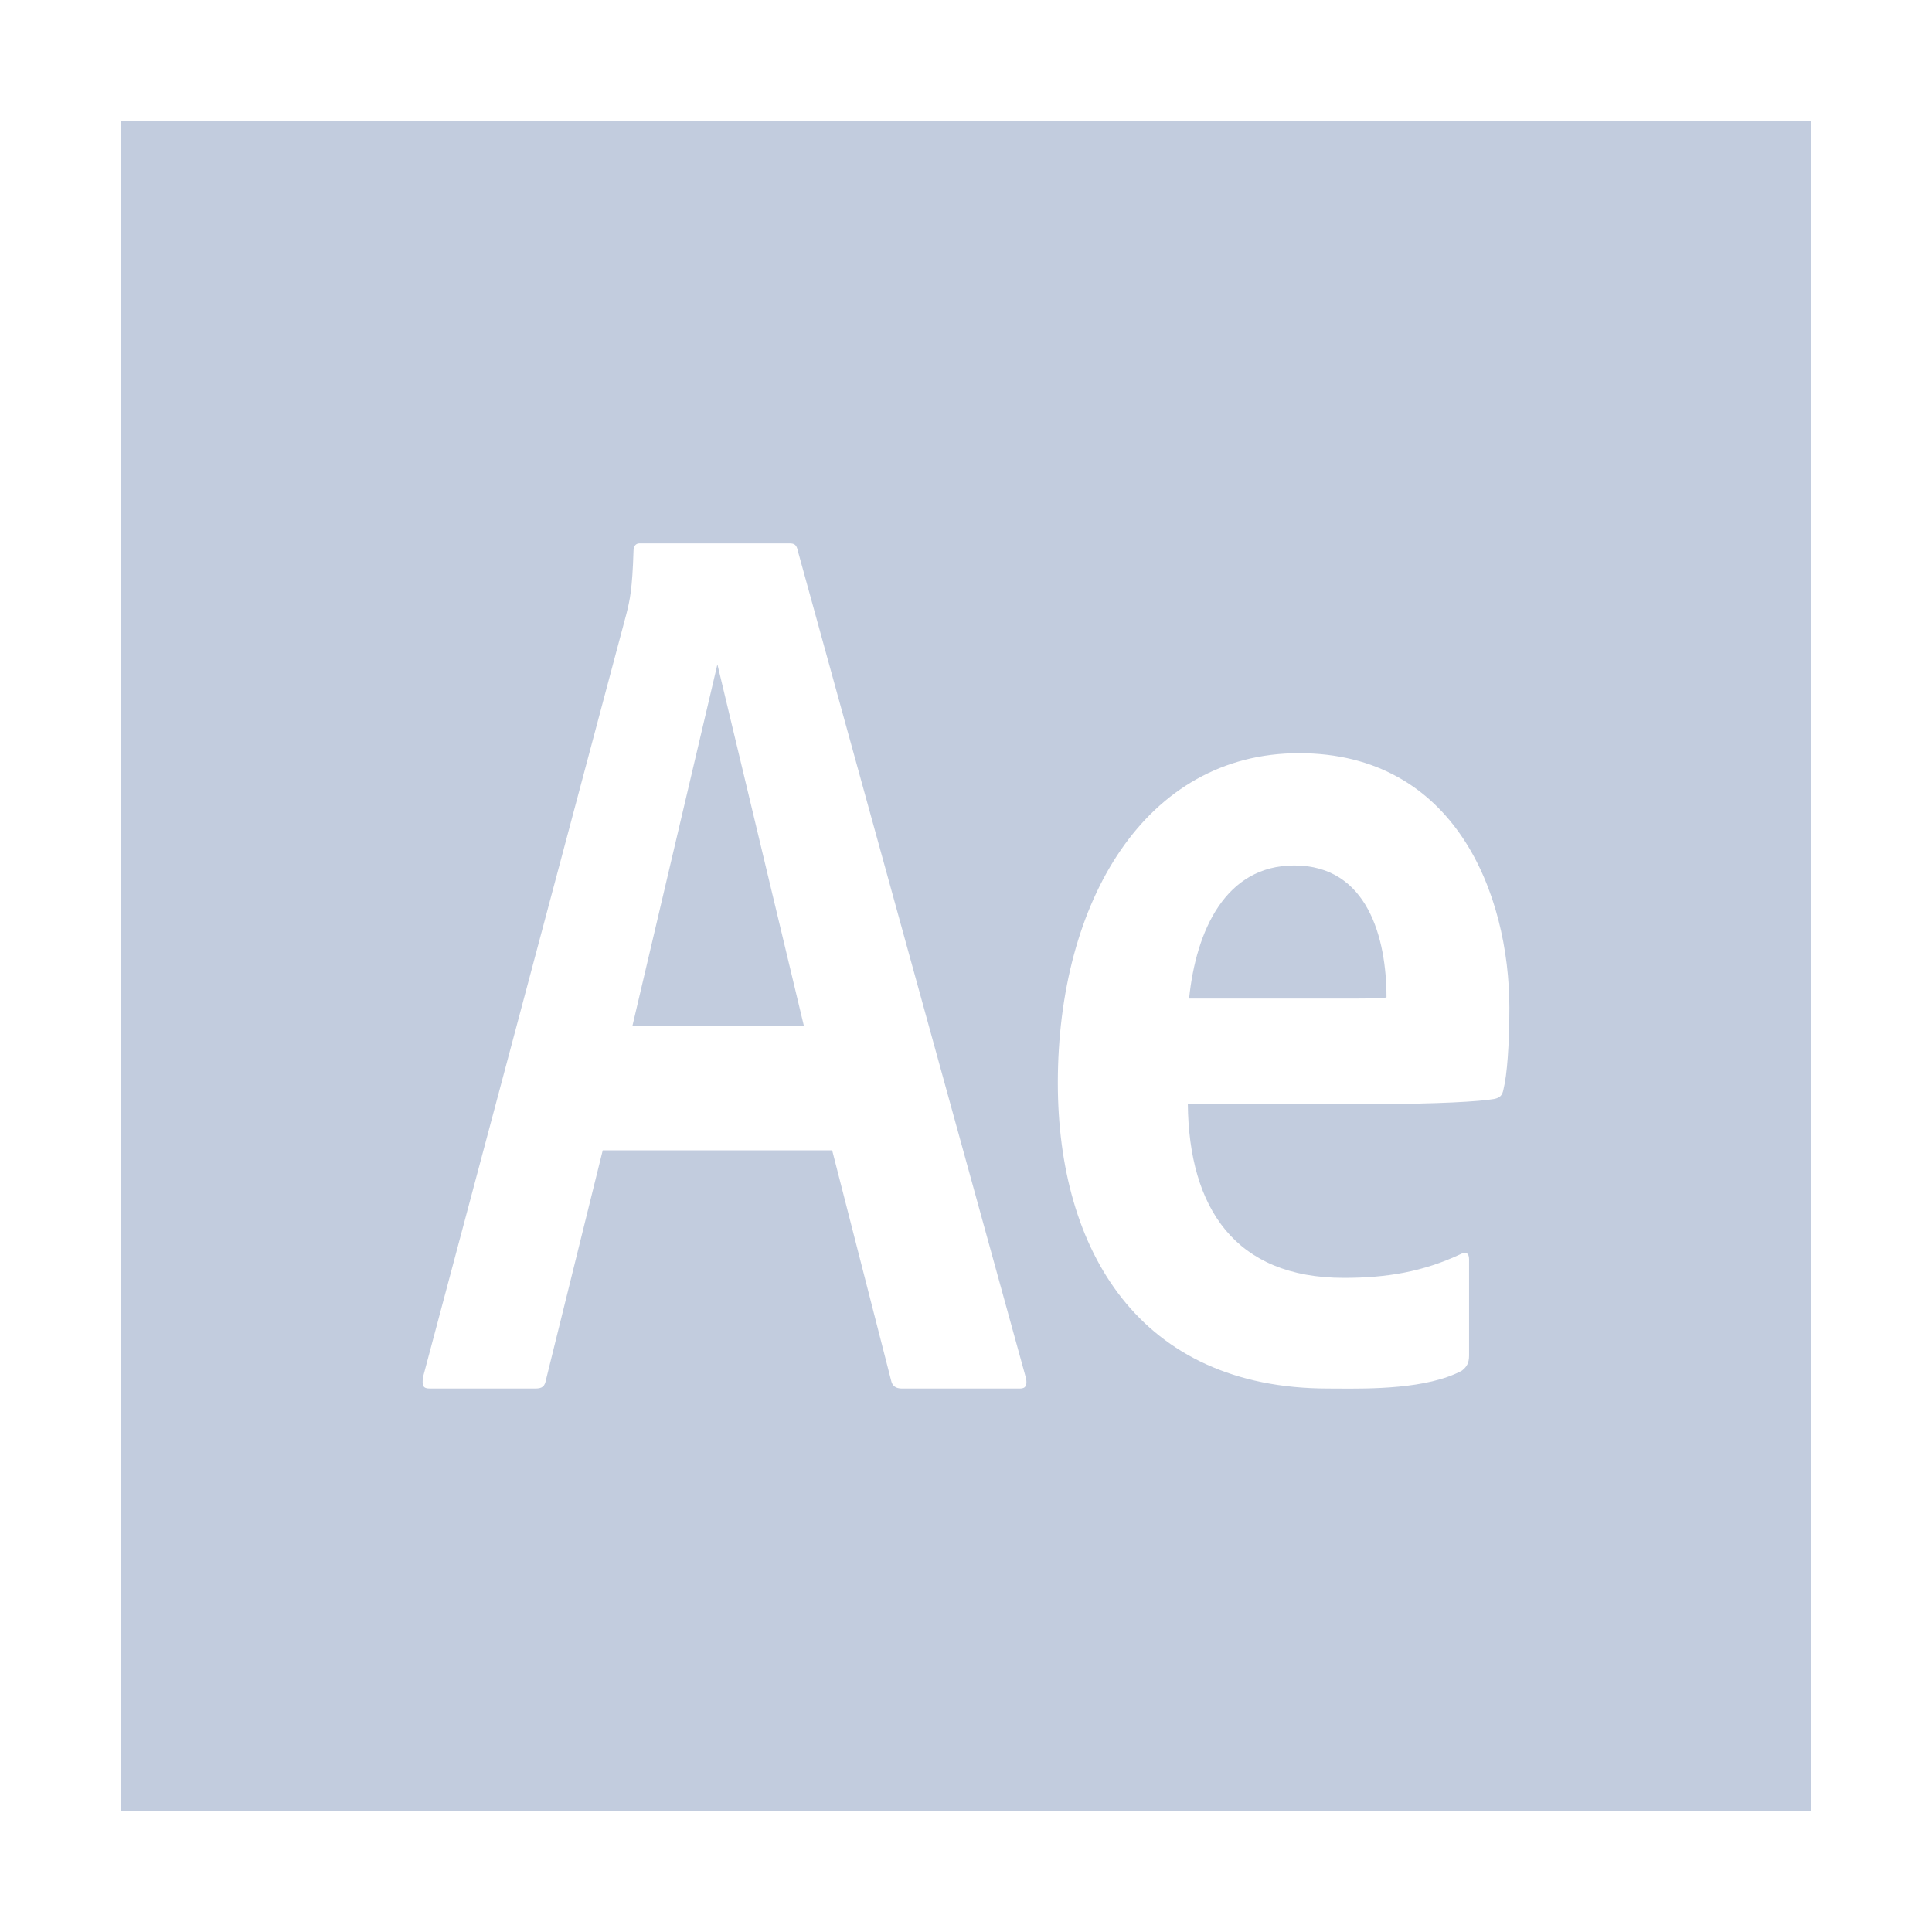 <svg width="80" height="80" viewBox="0 0 80 80" fill="none" xmlns="http://www.w3.org/2000/svg">
  <path d="M26.19 42.466L29.706 27.51L33.285 42.47L26.19 42.466Z" fill="#C2CCDE" />
  <path d="M57.412 41.297C57.262 41.349 56.724 41.349 55.208 41.349H49.237C49.529 38.513 50.754 35.837 53.593 35.837C56.631 35.837 57.412 38.847 57.412 41.297Z" fill="#C2CCDE" />
  <path fill-rule="evenodd" clip-rule="evenodd" d="M75 5H5V75H75V5ZM22.608 57.135L24.958 47.632H34.458L36.905 57.187C36.954 57.396 37.103 57.496 37.346 57.496H42.24C42.486 57.496 42.535 57.34 42.486 57.076L33.038 22.816C32.986 22.552 32.889 22.5 32.695 22.5H26.478C26.329 22.5 26.232 22.608 26.232 22.816C26.183 24.391 26.083 24.845 25.937 25.422L17.516 57.023C17.468 57.392 17.516 57.496 17.811 57.496H22.168C22.462 57.496 22.56 57.396 22.608 57.135ZM55.648 52.914C51.143 52.914 49.234 50.026 49.185 45.723L56.922 45.715C59.515 45.715 61.278 45.611 61.865 45.507C62.111 45.455 62.208 45.362 62.257 45.101C62.403 44.521 62.5 43.263 62.5 41.74C62.5 37.013 60.247 31.188 53.788 31.188C47.426 31.188 43.802 37.329 43.802 44.837C43.802 51.768 47.169 57.496 55 57.496C55.111 57.496 55.233 57.497 55.366 57.498C56.724 57.507 59.109 57.522 60.535 56.755C60.733 56.599 60.831 56.443 60.831 56.127V52.136C60.831 51.876 60.681 51.824 60.487 51.928C58.921 52.665 57.412 52.914 55.648 52.914Z" fill="#C2CCDE" />
</svg>
